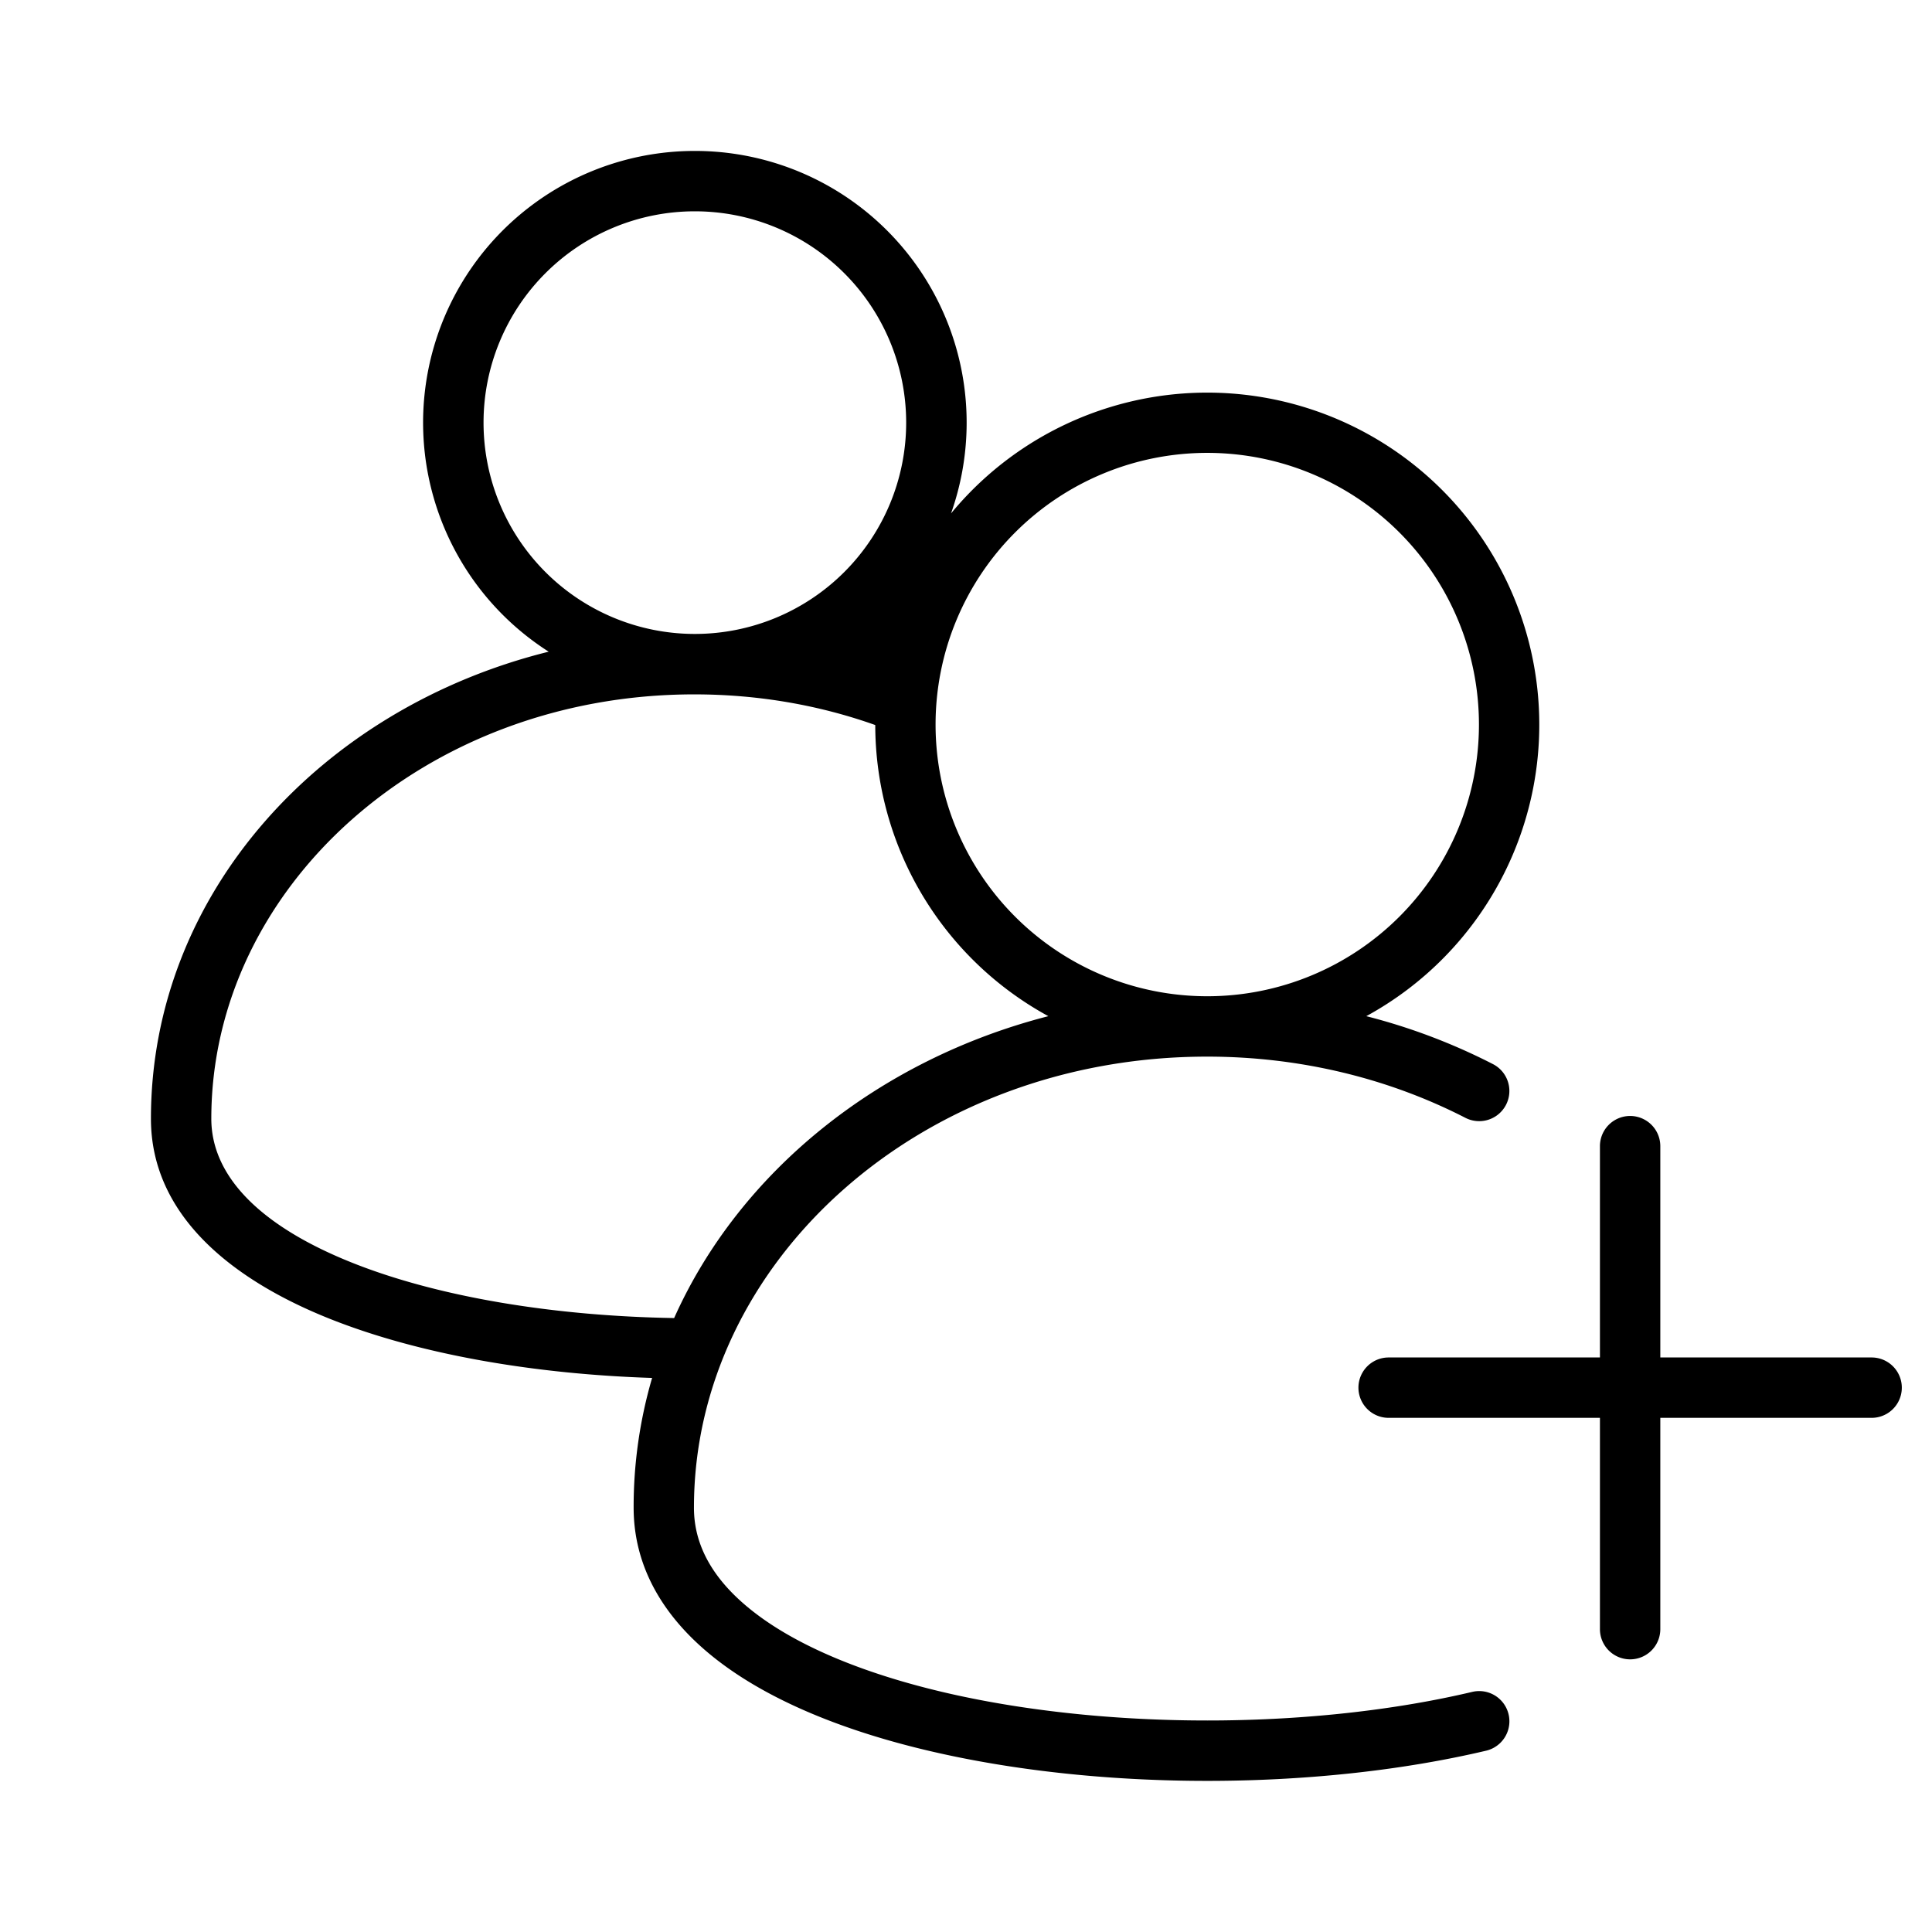 <svg xmlns="http://www.w3.org/2000/svg" width="32" height="32" viewBox="0 0 32 32"><path d="M11.509 2.5a4.5 4.5 0 0 0-2.421 8.294C5.319 11.729 2.5 14.8 2.5 18.529c0 1.597 1.337 2.668 2.971 3.318 1.492.593 3.398.914 5.33.976a7.6 7.6 0 0 0-.306 2.147c0 1.121.641 2.008 1.572 2.665.925.653 2.185 1.12 3.575 1.422 2.781.606 6.233.586 8.973-.06a.5.5 0 0 0-.23-.974c-2.591.612-5.892.631-8.53.057-1.32-.288-2.437-.716-3.211-1.262q-1.152-.815-1.15-1.848c0-4.068 3.747-7.469 8.5-7.469 1.563 0 3.024.37 4.278 1.014a.5.5 0 1 0 .456-.89 10 10 0 0 0-2.098-.794 5.5 5.5 0 1 0-6.878-8.327A4.5 4.5 0 0 0 11.509 2.5M8.009 7a3.5 3.5 0 1 1 7 0 3.5 3.5 0 0 1-7 0m3.157 14.831c-1.97-.032-3.89-.342-5.325-.913C4.288 20.3 3.5 19.468 3.5 18.529c0-3.826 3.523-7.028 8-7.028 1.064 0 2.075.18 2.997.508a5.5 5.5 0 0 0 2.867 4.822c-2.814.723-5.114 2.577-6.198 5m4.33-9.83a4.5 4.5 0 1 1 9 0 4.5 4.5 0 0 1-9 0M27.5 18.984a.5.5 0 0 0-1 0v3.5H23a.5.5 0 0 0 0 1h3.5v3.5a.5.5 0 0 0 1 0v-3.5H31a.5.5 0 0 0 0-1h-3.5z"/></svg>